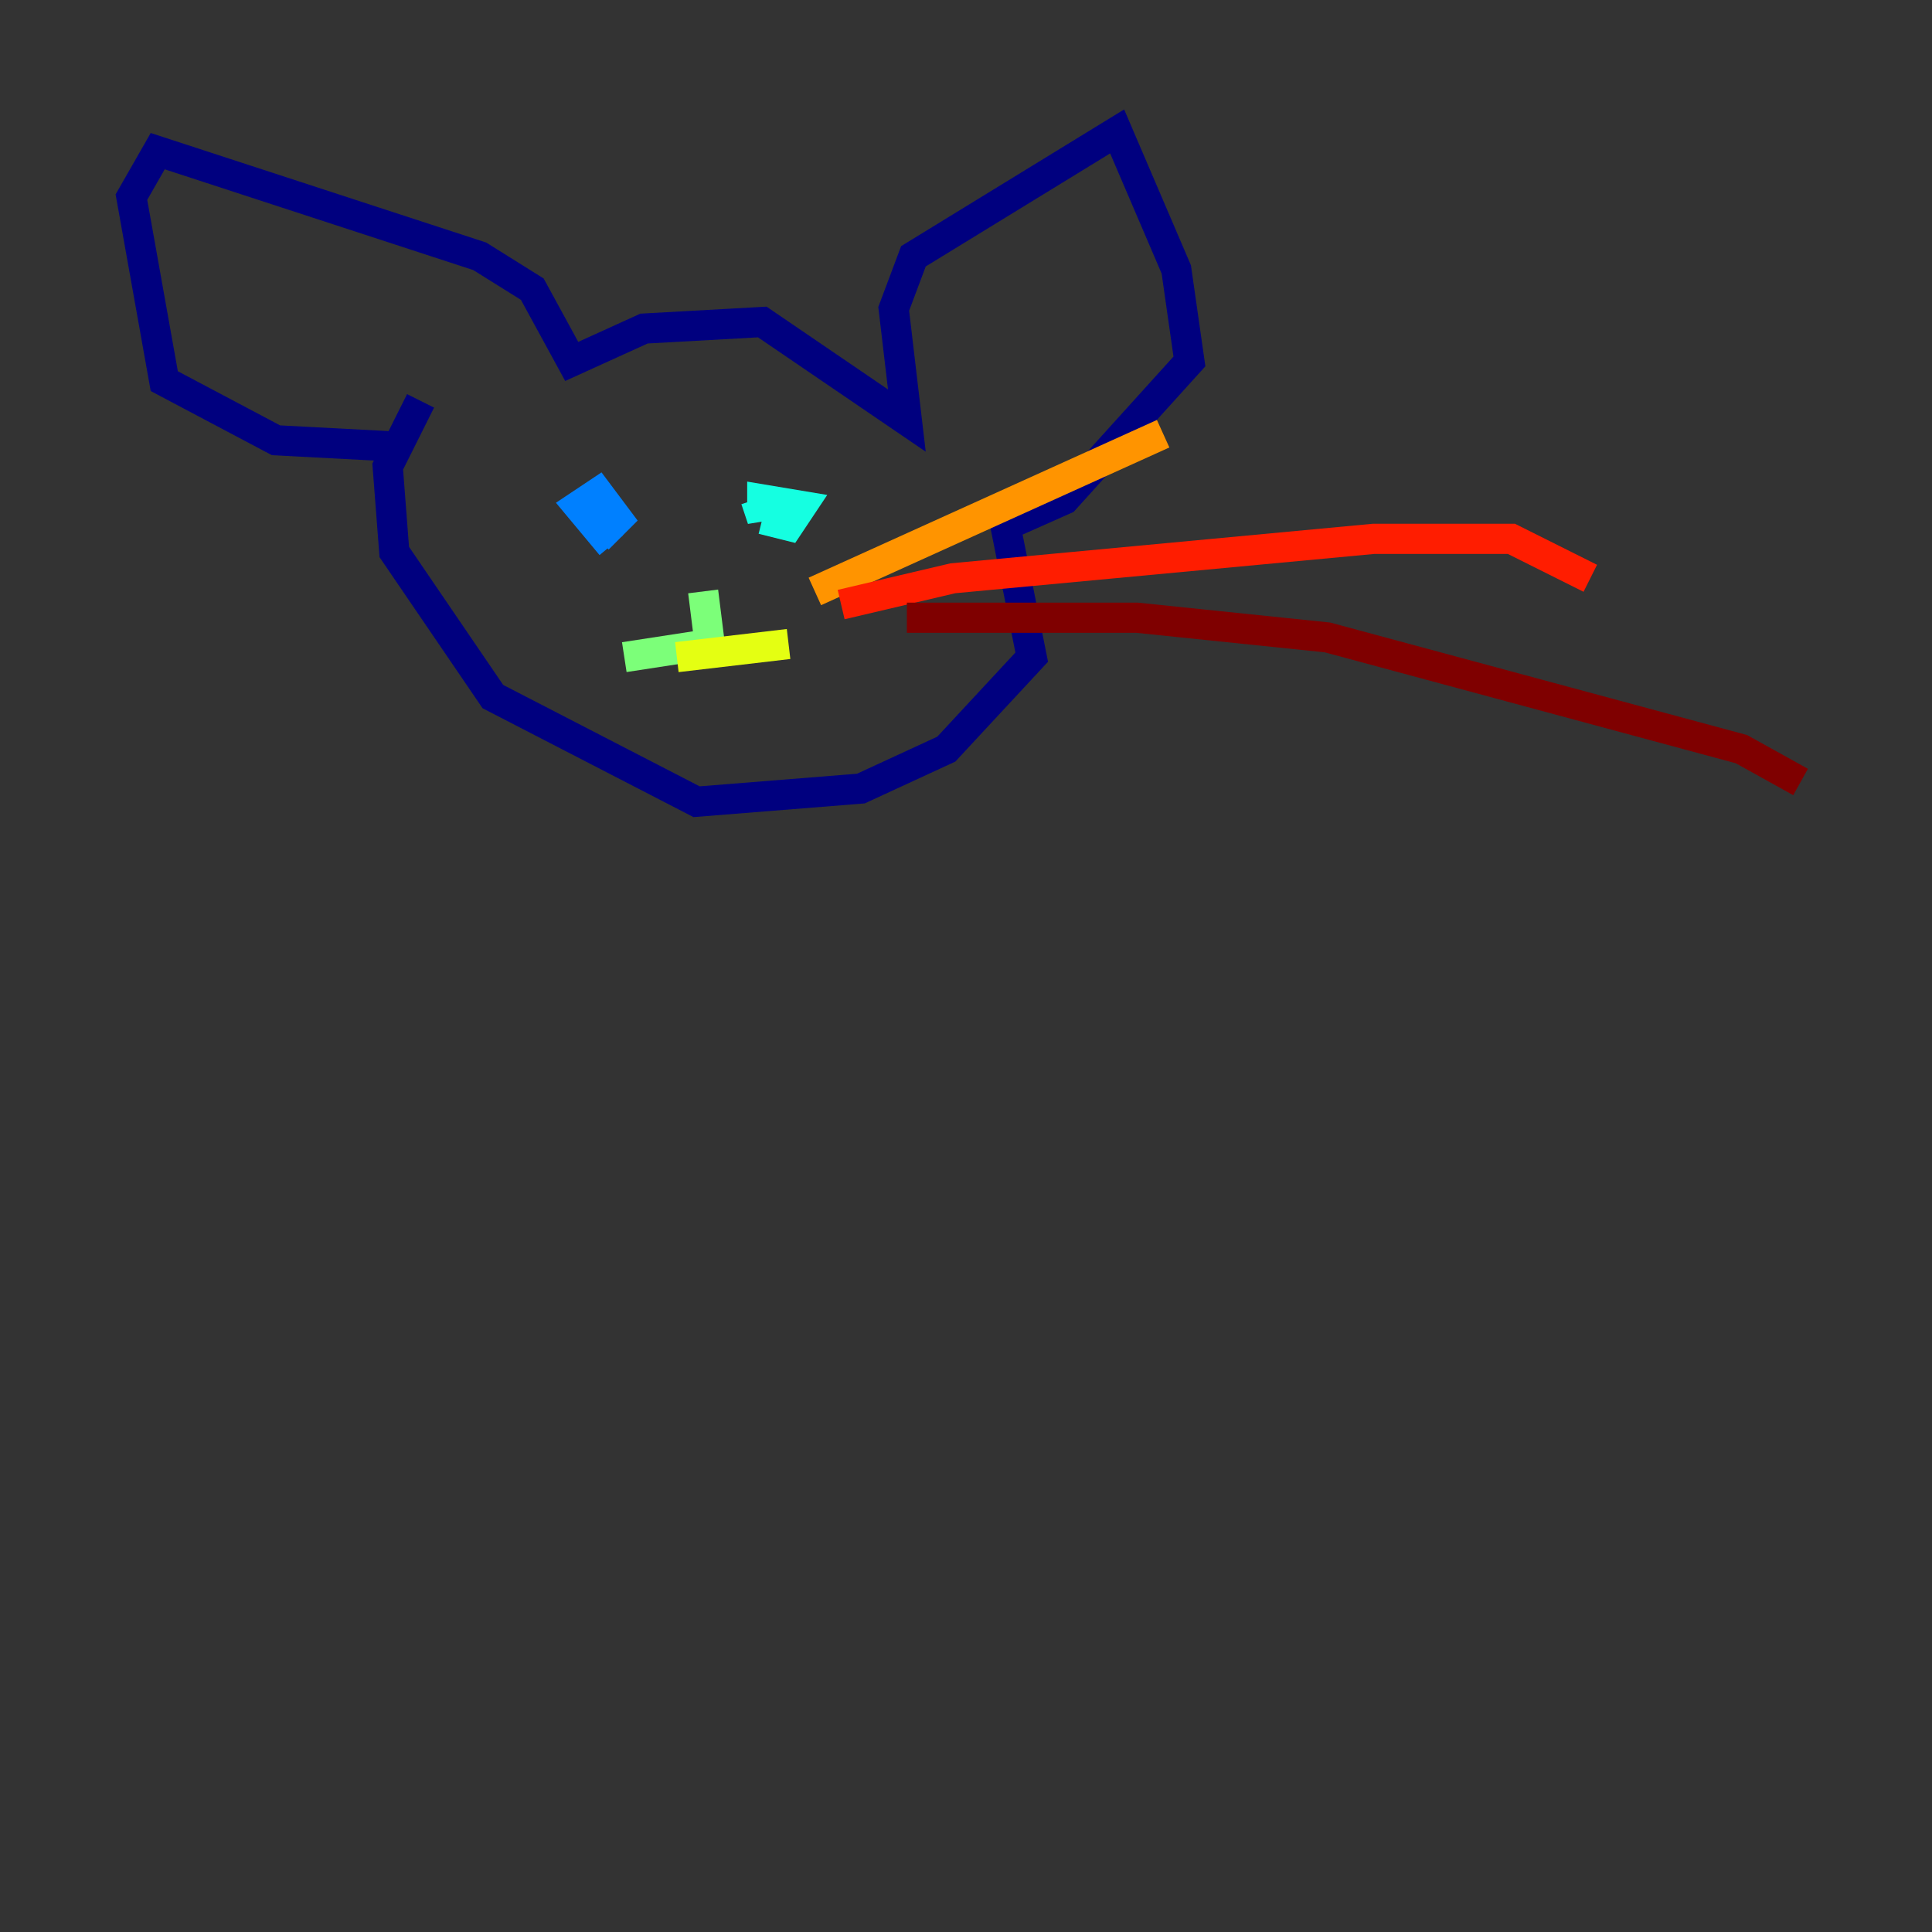 <?xml version="1.0" encoding="utf-8" ?>
<svg baseProfile="tiny" height="128" version="1.2" viewBox="0,0,128,128" width="128" xmlns="http://www.w3.org/2000/svg" xmlns:ev="http://www.w3.org/2001/xml-events" xmlns:xlink="http://www.w3.org/1999/xlink"><rect x="0" y="0" width="128" height="128" fill="#333333" stroke="none"/><defs /><polyline fill="none" points="26.558,29.605 18.286,29.17 10.884,25.252 8.707,13.061 10.449,10.014 31.782,16.98 35.265,19.157 37.878,23.946 42.667,21.769 50.503,21.333 60.082,27.864 59.211,20.463 60.517,16.98 74.014,8.707 77.932,17.85 78.803,23.946 70.531,33.088 66.612,34.83 68.354,43.537 62.694,49.633 57.034,52.245 46.15,53.116 32.653,46.15 26.122,36.571 25.687,30.912 27.864,26.558" stroke="#00007f" stroke-width="2" /><polyline fill="none" points="37.442,33.959 37.442,33.959" stroke="#0000ff" stroke-width="2" /><polyline fill="none" points="40.49,36.136 38.313,33.524 39.619,32.653 40.925,34.395 39.619,35.701" stroke="#0080ff" stroke-width="2" /><polyline fill="none" points="50.503,34.395 52.245,34.83 53.116,33.524 50.503,33.088 50.503,34.395 50.068,33.088" stroke="#15ffe1" stroke-width="2" /><polyline fill="none" points="46.585,39.184 47.02,42.667 41.361,43.537" stroke="#7cff79" stroke-width="2" /><polyline fill="none" points="44.843,43.537 52.245,42.667" stroke="#e4ff12" stroke-width="2" /><polyline fill="none" points="53.986,39.184 77.061,28.735" stroke="#ff9400" stroke-width="2" /><polyline fill="none" points="55.728,40.054 63.129,38.313 90.993,35.701 100.136,35.701 105.361,38.313" stroke="#ff1d00" stroke-width="2" /><polyline fill="none" points="60.082,40.925 75.32,40.925 87.946,42.231 115.374,49.633 119.293,51.809" stroke="#7f0000" stroke-width="2" /></svg>